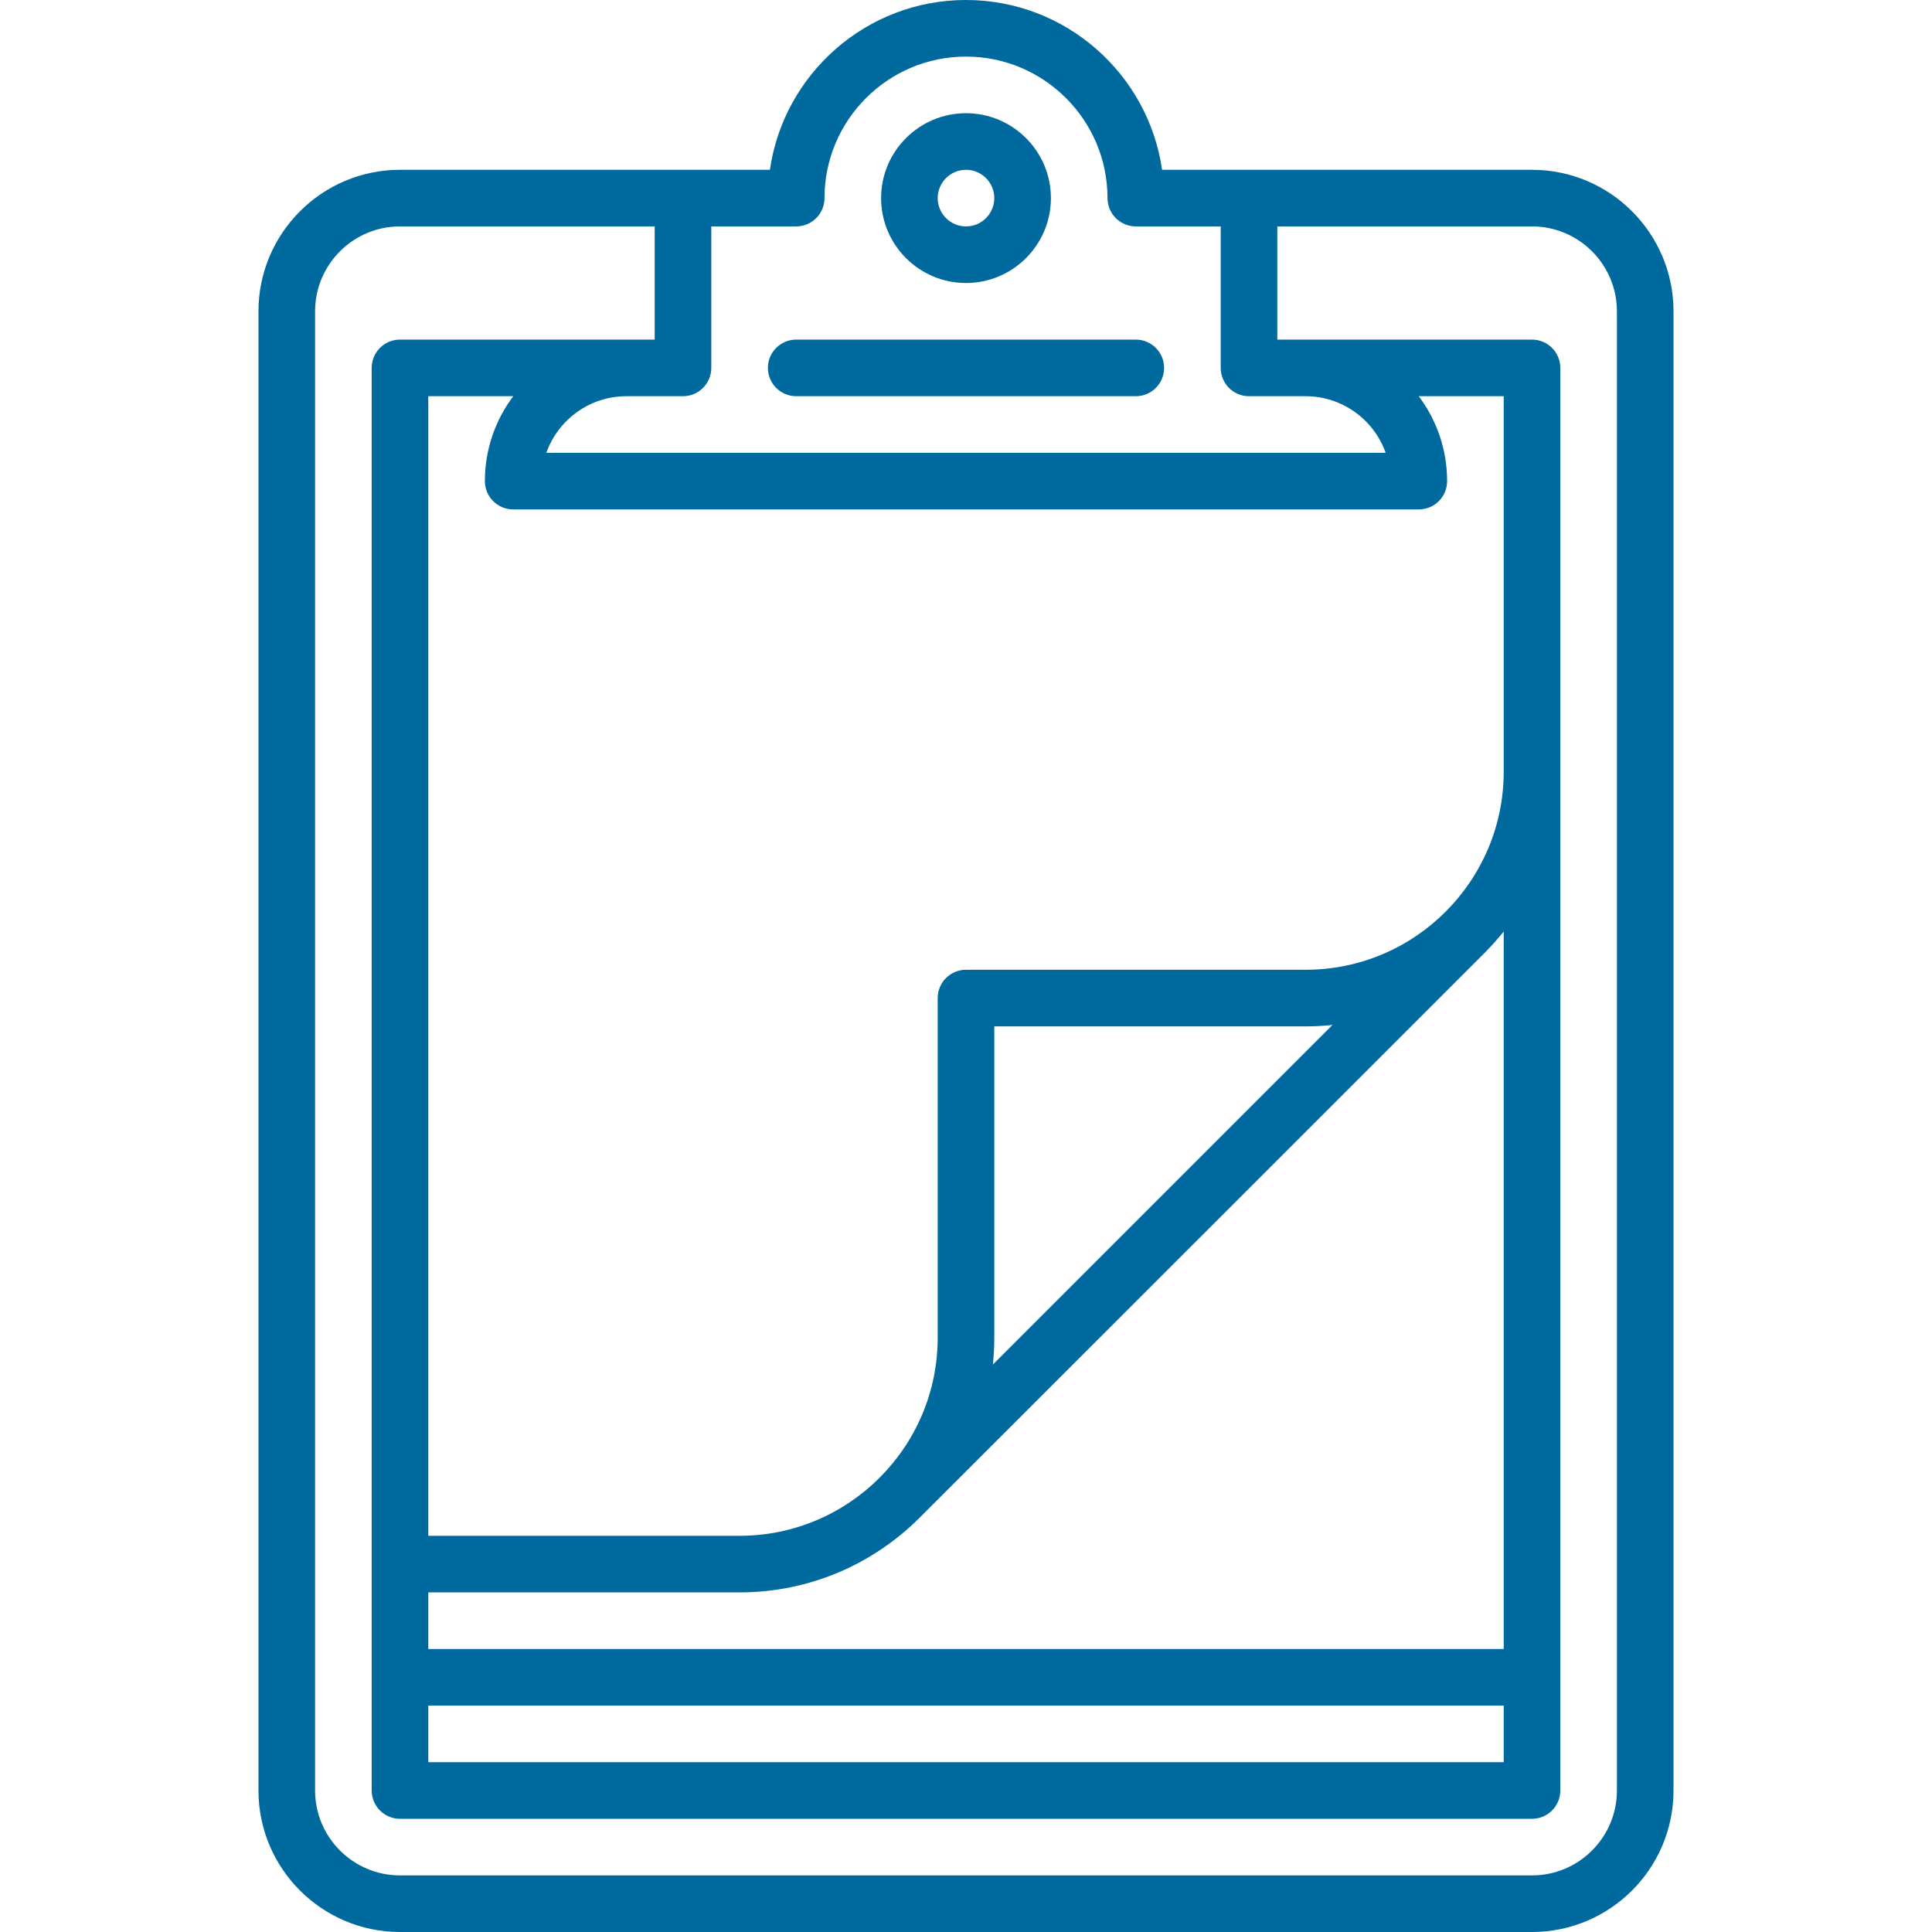 <svg xmlns="http://www.w3.org/2000/svg" version="1.1" xmlns:xlink="http://www.w3.org/1999/xlink" xmlns:svgjs="http://svgjs.com/svgjs"   x="0" y="0" viewBox="0 0 512 512" style="enable-background:new 0 0 512 512" xml:space="preserve" class=""><g><g xmlns="http://www.w3.org/2000/svg"><path d="m211 105h90c4.143 0 7.5-3.358 7.5-7.5s-3.357-7.5-7.5-7.5h-90c-4.142 0-7.5 3.358-7.5 7.5s3.358 7.5 7.5 7.5z" fill="#00699e" data-original="#00699e" class=""></path><path d="m256 75c12.406 0 22.5-10.093 22.5-22.5s-10.094-22.5-22.5-22.5c-12.407 0-22.5 10.093-22.5 22.5s10.093 22.5 22.5 22.5zm0-30c4.136 0 7.5 3.364 7.5 7.5s-3.364 7.5-7.5 7.5-7.5-3.364-7.5-7.5 3.364-7.5 7.5-7.5z" fill="#00699e" data-original="#00699e" class=""></path><path d="m406 45h-98.034c-3.651-25.409-25.564-45-51.966-45s-48.315 19.591-51.966 45h-98.034c-20.678 0-37.5 16.822-37.5 37.5v392c0 20.678 16.822 37.5 37.5 37.5h300c20.678 0 37.5-16.822 37.5-37.5v-392c0-20.678-16.822-37.5-37.5-37.5zm-195 15c4.142 0 7.5-3.358 7.5-7.5 0-20.678 16.822-37.5 37.5-37.5s37.5 16.822 37.5 37.5c0 4.142 3.357 7.5 7.5 7.5h22.5v37.5c0 4.142 3.357 7.5 7.5 7.5h15c9.778 0 18.119 6.27 21.215 15h-222.43c3.095-8.73 11.437-15 21.215-15h15c4.142 0 7.5-3.358 7.5-7.5v-37.5zm187.5 144.5c0 28.949-23.552 52.5-52.5 52.5h-90c-4.142 0-7.5 3.358-7.5 7.5v90c0 28.949-23.551 52.5-52.5 52.5h-82.5v-302h22.52c-4.719 6.272-7.52 14.064-7.52 22.5 0 4.142 3.358 7.5 7.5 7.5h240c4.143 0 7.5-3.358 7.5-7.5 0-8.436-2.801-16.228-7.52-22.5h22.52zm-285 247.5h285v15h-285zm285-15h-285v-15h82.5c18.61 0 35.485-7.57 47.707-19.792.022.022 150.023-149.978 150.023-149.978 1.67-1.715 3.263-3.505 4.77-5.369zm-135.379-75.375c.247-2.342.379-4.718.379-7.125v-82.5h82.5c2.407 0 4.783-.132 7.125-.379zm165.379 112.875c0 12.407-10.094 22.5-22.5 22.5h-300c-12.407 0-22.5-10.093-22.5-22.5v-392c0-12.407 10.093-22.5 22.5-22.5h67.5v30h-67.5c-4.142 0-7.5 3.358-7.5 7.5v377c0 4.142 3.358 7.5 7.5 7.5h300c4.143 0 7.5-3.358 7.5-7.5v-377c0-4.142-3.357-7.5-7.5-7.5h-67.5v-30h67.5c12.406 0 22.5 10.093 22.5 22.5z" fill="#00699e" data-original="#00699e" class=""></path></g></g></svg>
